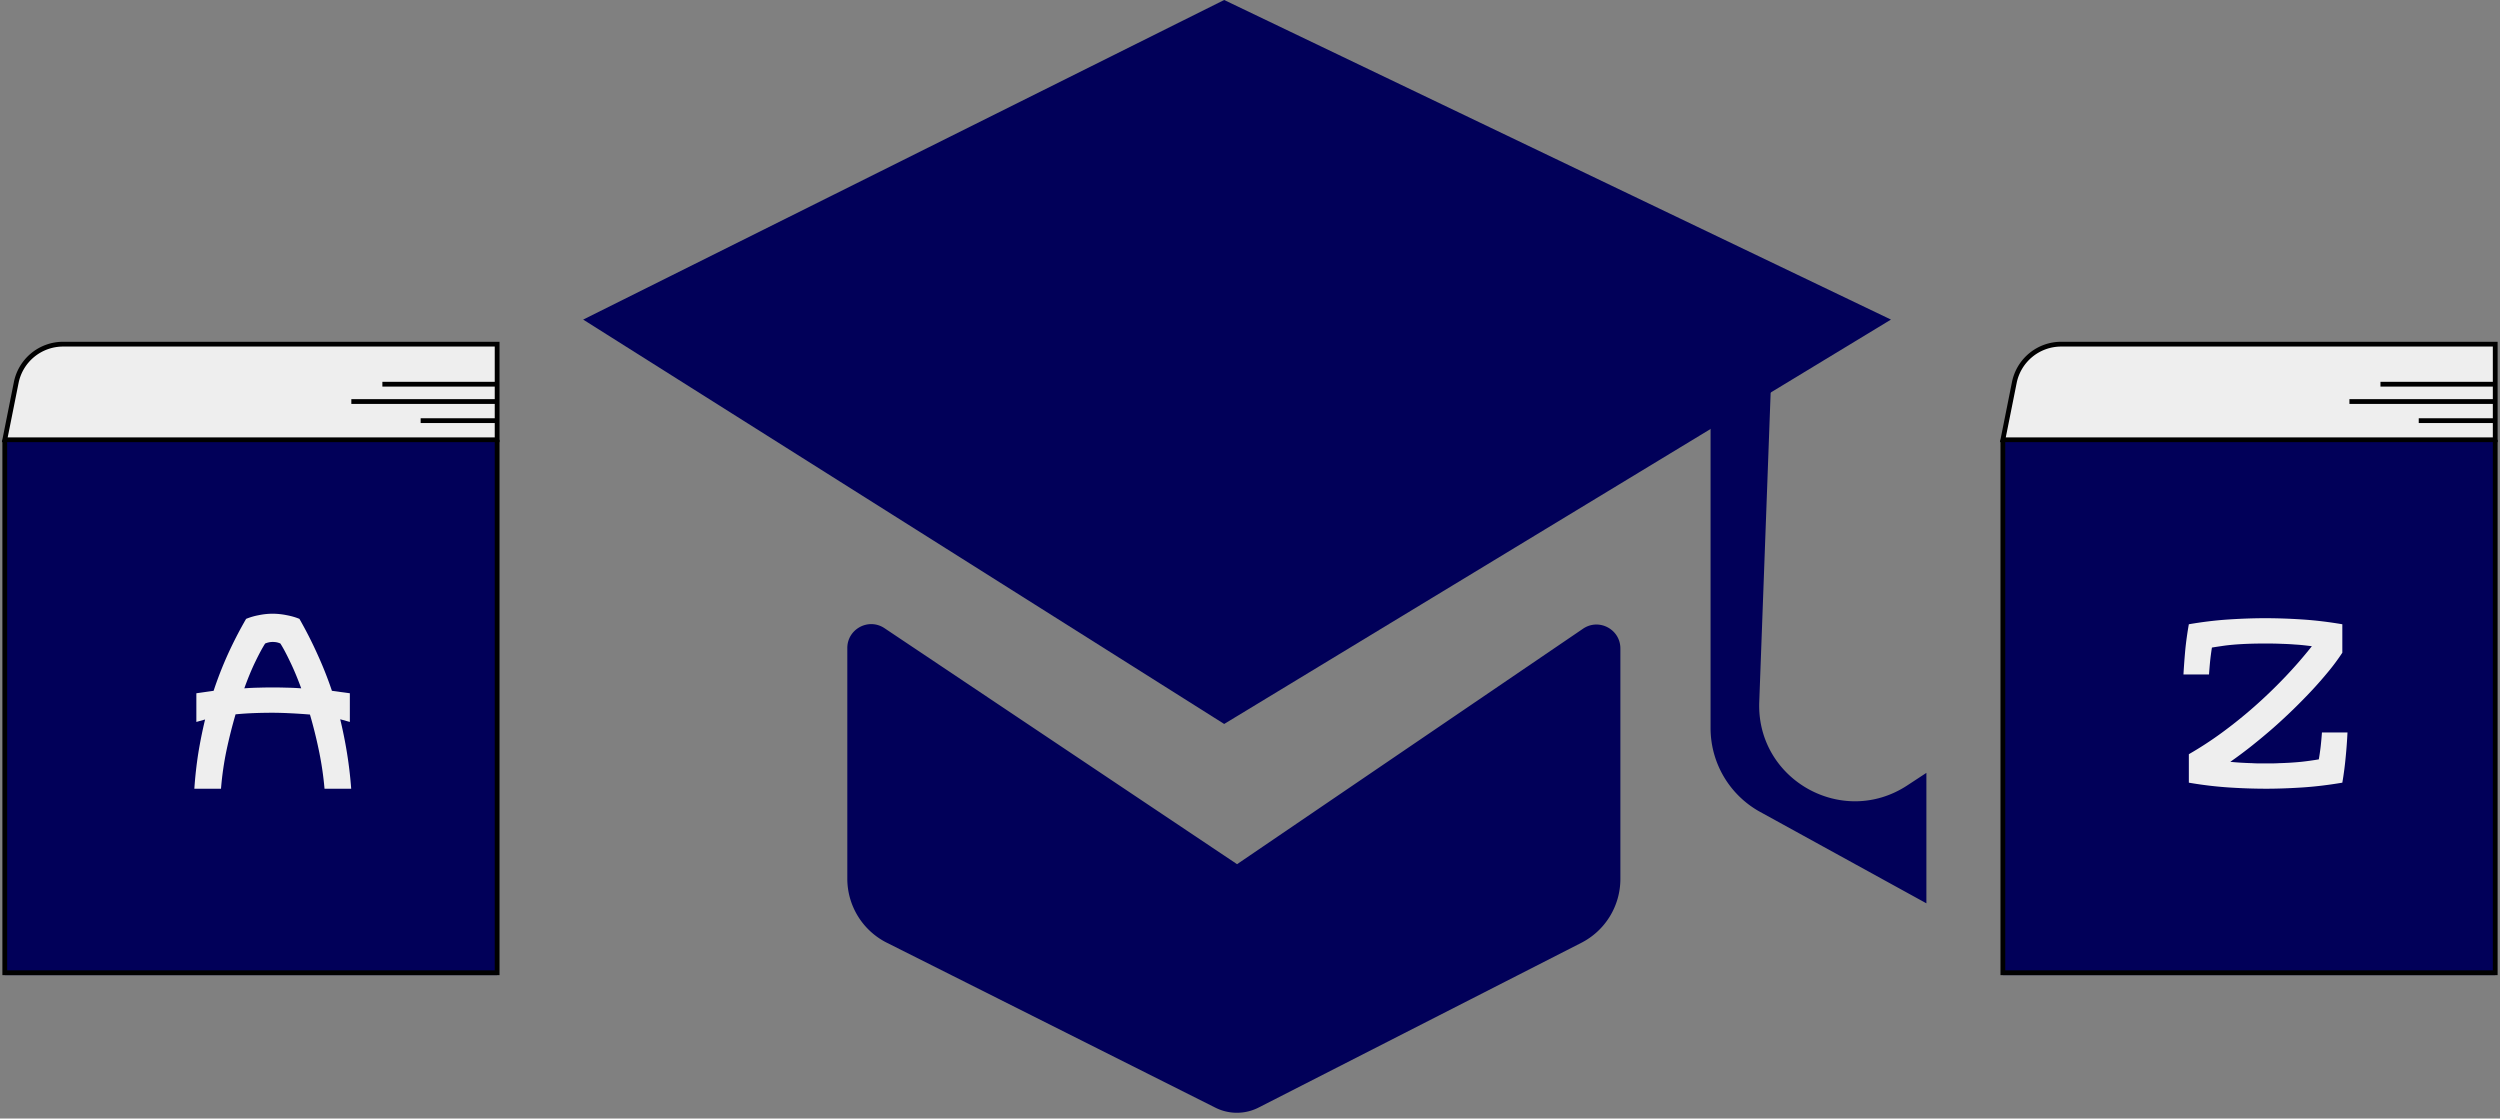 <svg width="523" height="234" fill="none" xmlns="http://www.w3.org/2000/svg"><rect width="100%" height="100%" fill="#808080" stroke="none"/><path d="M256.098 0l139.49 66.857-139.49 84.595L122 66.857 256.098 0z" fill="#010059"/><path d="M258.794 180.787l-73.756-49.369c-3.322-2.223-7.781.158-7.781 4.155v48.24a15 15 0 0 0 8.27 13.406l68.743 34.51a10 10 0 0 0 9.033-.031l67.5-34.455a15.001 15.001 0 0 0 8.18-13.36v-48.222c0-4.015-4.494-6.393-7.813-4.133l-72.376 49.259zM357.851 152.322v-68.41l12.804-8.186-2.619 71.13c-.597 16.231 17.379 26.368 30.959 17.457l4.005-2.628v27.289l-34.785-19.126a20.001 20.001 0 0 1-10.364-17.526zM1 92h103v112H1z" fill="#010059"/><path d="M103 83H86" stroke="#000"/><path d="M3.392 80.039A10 10 0 0 1 13.198 72H104v20H1l2.392-11.961z" fill="#EEE" stroke="#000"/><path d="M104 92v111.5H1V92" stroke="#000"/><path d="M57.016 128.391c.968 0 1.953.101 2.953.304 1 .188 1.89.446 2.672.774a85.72 85.72 0 0 1 3.75 7.359 78.59 78.59 0 0 1 3.046 7.688c.61.078 1.227.164 1.852.257.625.079 1.258.165 1.898.258v6l-2.015-.562a94.199 94.199 0 0 1 1.43 7.125c.39 2.422.68 4.89.867 7.406H67.89a68.014 68.014 0 0 0-1.172-7.969 98.748 98.748 0 0 0-1.875-7.547 119.192 119.192 0 0 0-4.336-.281 78.492 78.492 0 0 0-3.492-.094c-1.297 0-2.586.024-3.868.071-1.28.047-2.57.132-3.867.258a106.348 106.348 0 0 0-1.898 7.546A64.691 64.691 0 0 0 46.234 165h-5.578c.172-2.516.446-4.977.82-7.383.391-2.406.868-4.773 1.43-7.101l-1.828.515v-6l3.61-.515a78.343 78.343 0 0 1 3-7.688 86.214 86.214 0 0 1 3.796-7.359 13.272 13.272 0 0 1 2.649-.774 14.253 14.253 0 0 1 2.883-.304zm0 15.421c.937 0 1.906.016 2.906.047a54.1 54.1 0 0 1 3.094.141c-.797-2.172-1.586-4.055-2.368-5.648-.765-1.61-1.43-2.852-1.992-3.727a3.624 3.624 0 0 0-.797-.258 4.592 4.592 0 0 0-.843-.07c-.5 0-1.016.109-1.547.328-.563.875-1.235 2.117-2.016 3.727-.781 1.593-1.562 3.476-2.344 5.648a51.108 51.108 0 0 1 3.024-.141c1-.031 1.96-.047 2.883-.047z" fill="#EEE"/><path d="M104.008 80.375H79.994M104 84H73.5M104 88H88" stroke="#000"/><path fill="#010059" d="M419 92h103v112H419z"/><path d="M521 83h-17" stroke="#000"/><path d="M421.392 80.039A10 10 0 0 1 431.198 72H522v20H419l2.392-11.961z" fill="#EEE" stroke="#000"/><path d="M522 92v111.5H419V92" stroke="#000"/><path d="M473.891 129.328c2.406 0 4.953.086 7.64.258 2.703.172 5.531.508 8.485 1.008v5.953a46.067 46.067 0 0 1-2.719 3.703 90.845 90.845 0 0 1-3.422 3.938 118.566 118.566 0 0 1-8.25 8.039 129.61 129.61 0 0 1-4.523 3.773 91.966 91.966 0 0 1-4.524 3.375c1.36.141 2.891.234 4.594.281.453.032.906.047 1.359.047H475.32c.453 0 .93-.015 1.43-.047a62.704 62.704 0 0 0 4.641-.281 62.113 62.113 0 0 0 3.703-.516c.14-.781.265-1.632.375-2.554.109-.938.203-1.961.281-3.071h5.344a100.26 100.26 0 0 1-.375 5.133 69.933 69.933 0 0 1-.703 5.367c-2.954.5-5.774.836-8.461 1.008-2.688.172-5.196.258-7.524.258a121.3 121.3 0 0 1-7.687-.258 80.333 80.333 0 0 1-8.438-1.008v-5.953a74.743 74.743 0 0 0 6.844-4.453 95.585 95.585 0 0 0 6.773-5.437 101.755 101.755 0 0 0 6.375-6.118 92.544 92.544 0 0 0 5.743-6.585 81.217 81.217 0 0 0-1.571-.188 39.452 39.452 0 0 0-1.945-.164 51.67 51.67 0 0 0-2.625-.141 74.011 74.011 0 0 0-3.469-.07 97.93 97.93 0 0 0-4.008.07c-1.125.047-2.117.11-2.976.188s-1.633.172-2.32.281c-.672.094-1.336.195-1.993.305a58.96 58.96 0 0 0-.351 2.601c-.094.938-.18 1.946-.258 3.024h-5.344c.094-1.656.219-3.352.375-5.086.172-1.75.422-3.555.75-5.414 2.922-.5 5.727-.836 8.414-1.008 2.688-.172 5.211-.258 7.571-.258z" fill="#EEE"/><path d="M522.008 80.375h-24.014M522 84h-30.5M522 88h-16" stroke="#000"/></svg>